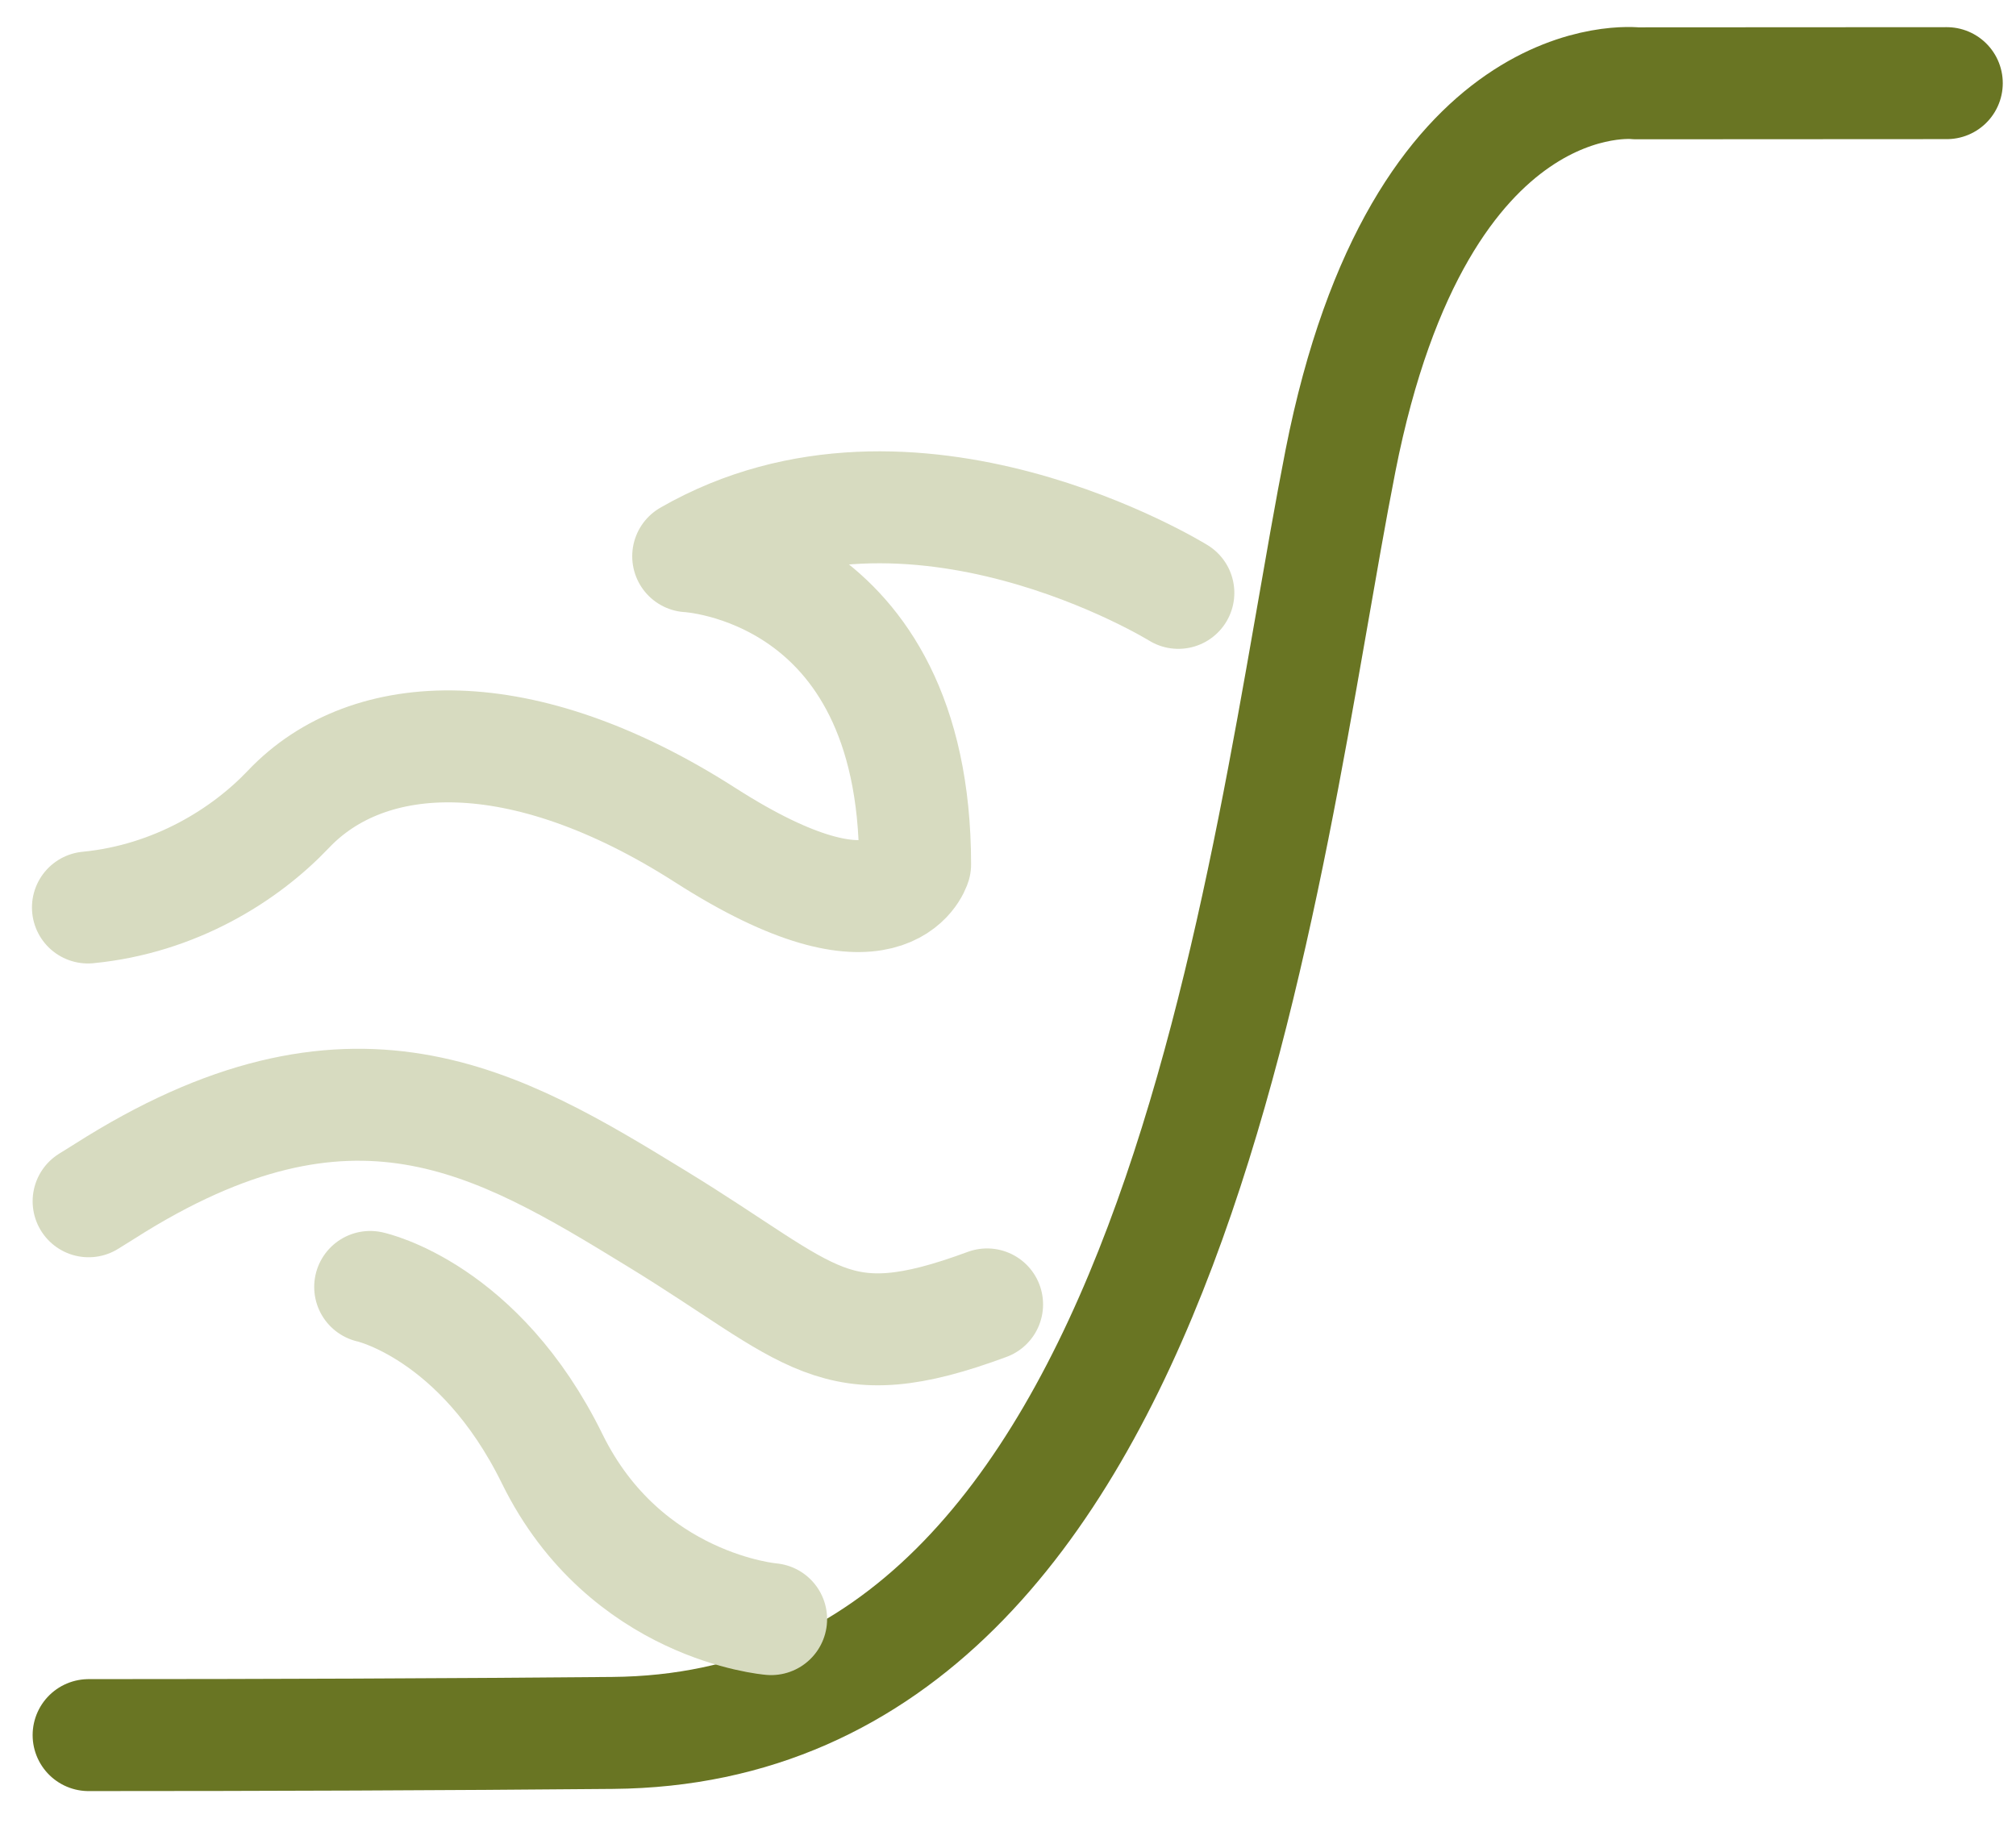 <svg width="24" height="22" viewBox="0 0 24 22" fill="none" xmlns="http://www.w3.org/2000/svg">
<path d="M23.176 0.99L19.478 0.992C19.478 0.992 16.904 0.687 15.958 5.486C15.014 10.283 14.069 20.576 7.293 20.633C5.312 20.651 3.138 20.659 1.055 20.659" stroke="#697523" stroke-width="1.333" stroke-miterlimit="10" stroke-linecap="round" stroke-linejoin="round"/>
<path d="M4.407 15.323C4.407 15.323 5.706 15.601 6.574 17.37C7.443 19.138 9.18 19.278 9.18 19.278" stroke="#D7DBC0" stroke-width="1.333" stroke-miterlimit="10" stroke-linecap="round" stroke-linejoin="round"/>
<path d="M1.055 14.303C1.117 14.265 1.182 14.224 1.246 14.184C4.187 12.309 5.921 13.348 7.812 14.506C9.702 15.661 9.913 16.211 11.751 15.531" stroke="#D7DBC0" stroke-width="1.333" stroke-miterlimit="10" stroke-linecap="round" stroke-linejoin="round"/>
<path d="M14.028 7.059C14.028 7.059 10.853 5.093 8.193 6.623C8.193 6.623 10.894 6.753 10.894 10.292C10.894 10.292 10.575 11.341 8.392 9.941C6.211 8.545 4.384 8.632 3.433 9.636C2.919 10.178 2.086 10.704 1.047 10.805" stroke="#D7DBC0" stroke-width="1.333" stroke-miterlimit="10" stroke-linecap="round" stroke-linejoin="round"/>
</svg>
